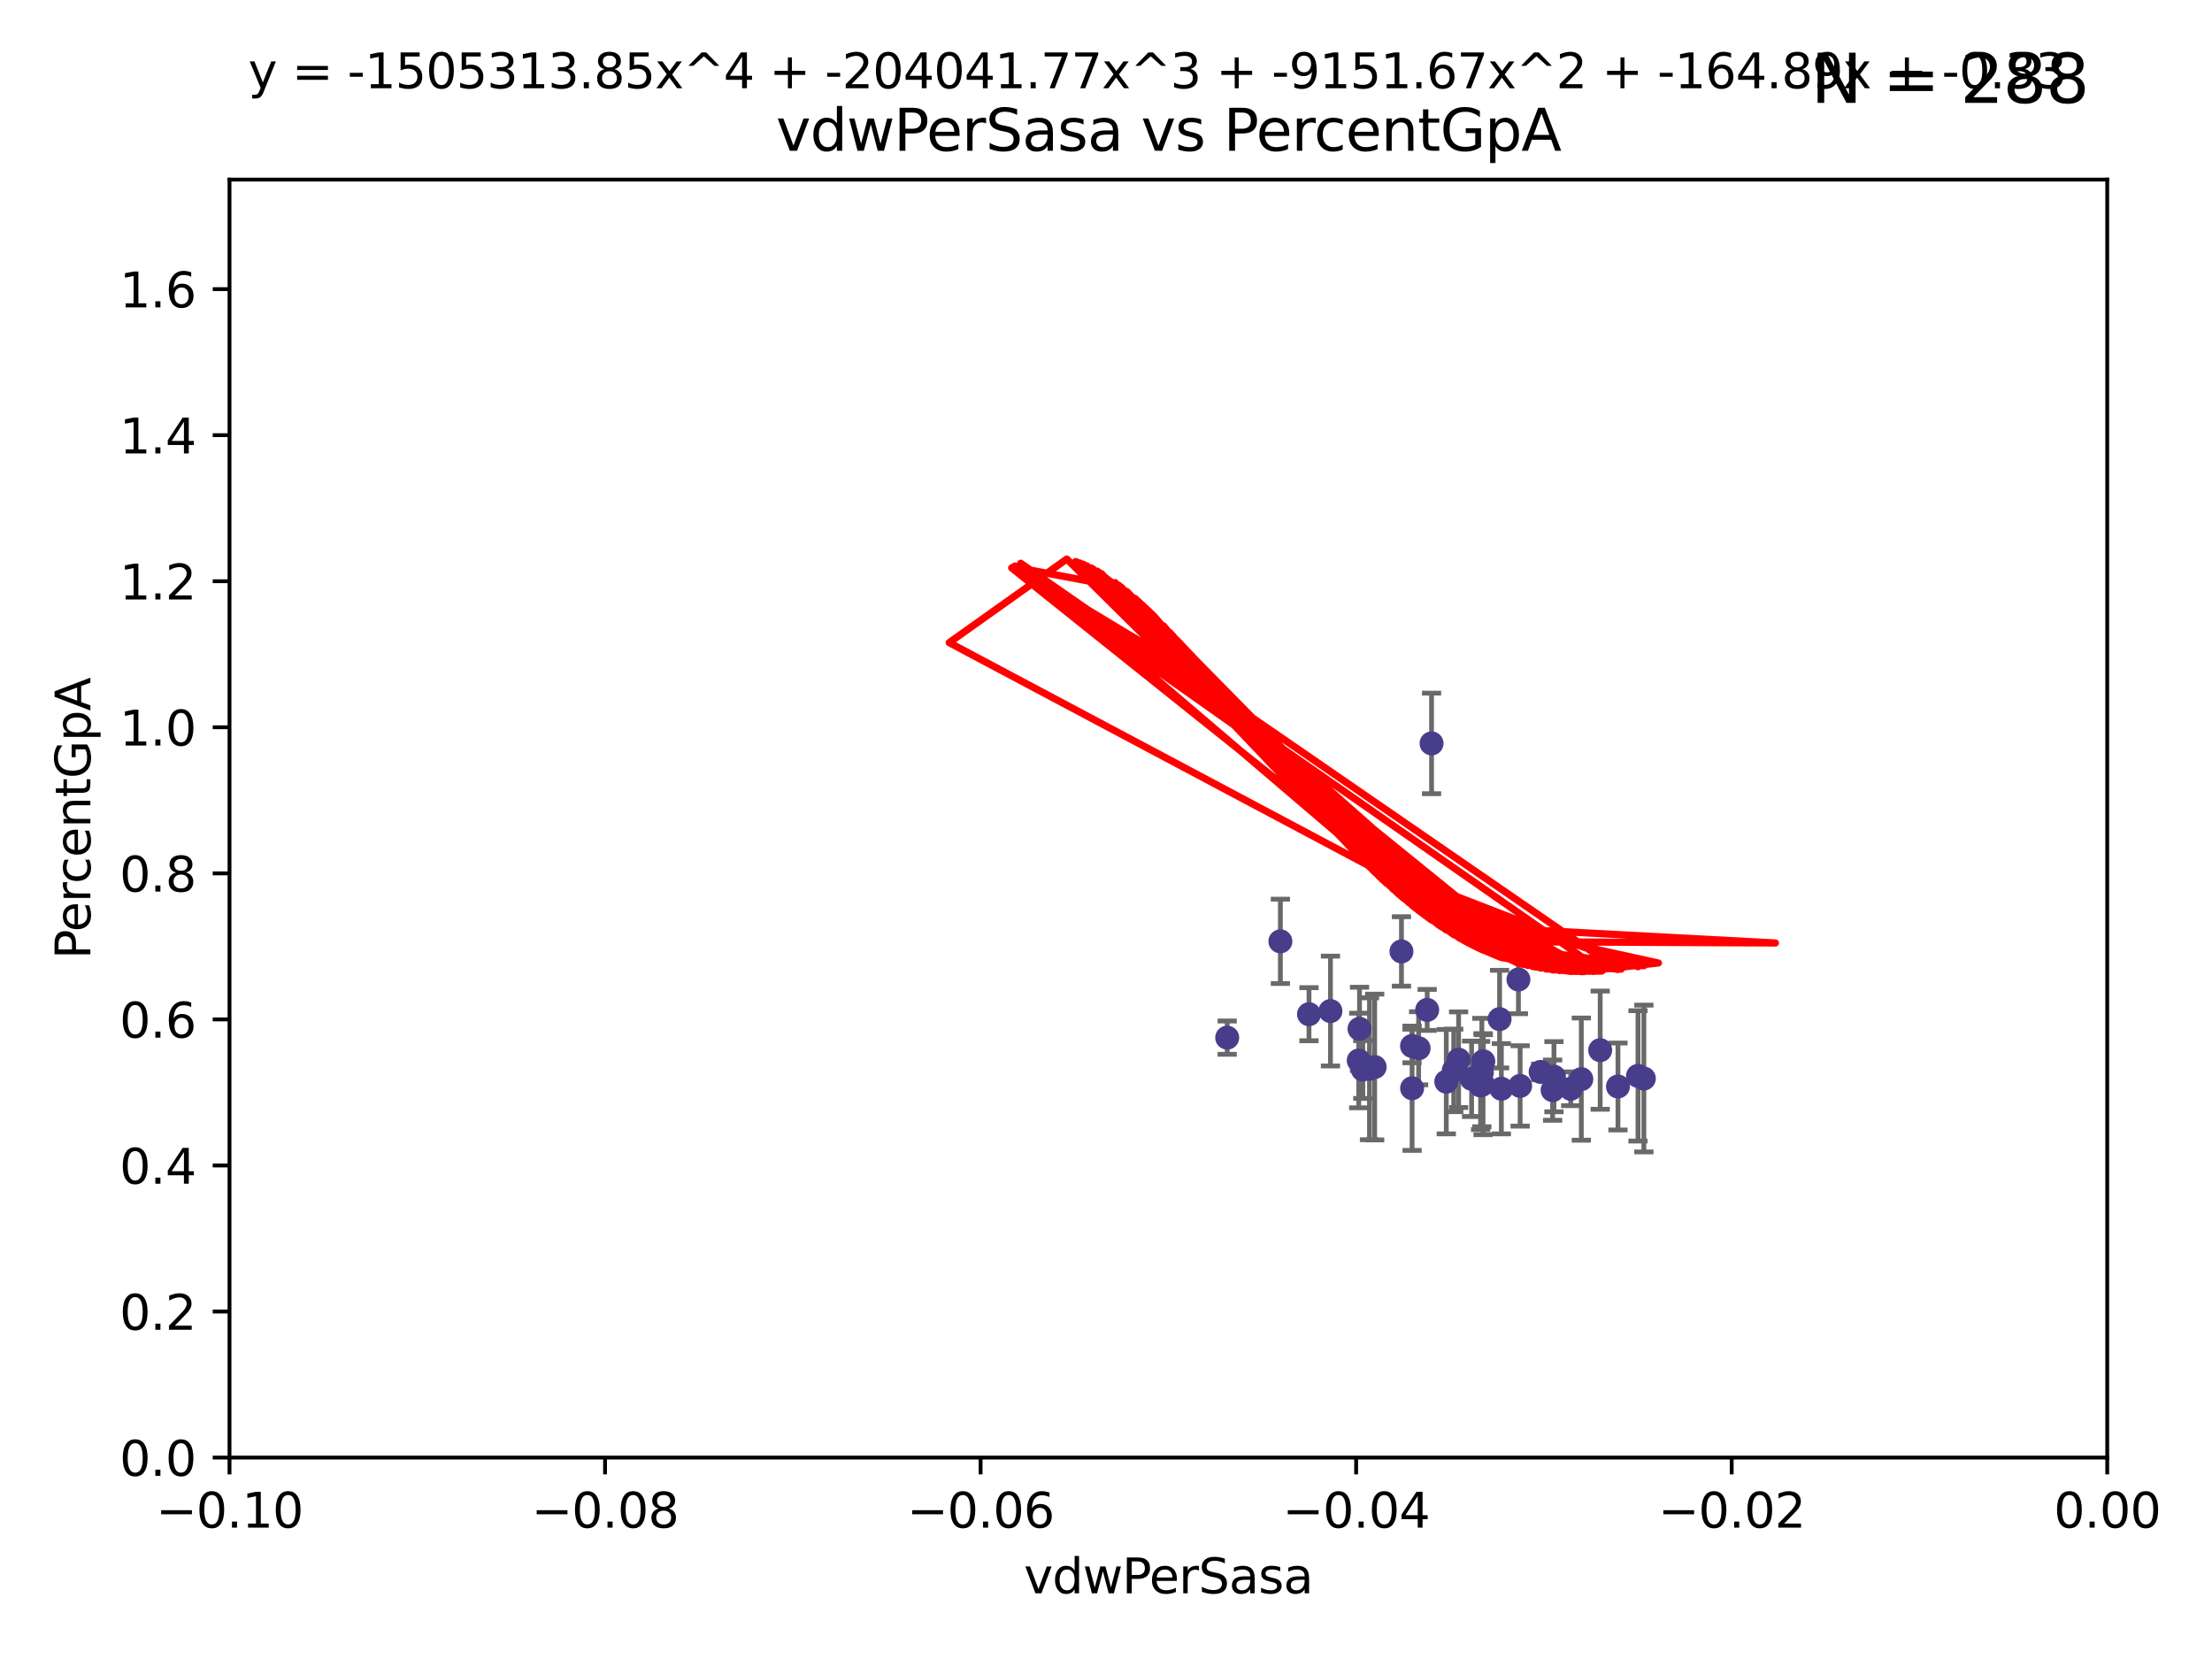 <?xml version="1.0" encoding="utf-8" standalone="no"?>
<!DOCTYPE svg PUBLIC "-//W3C//DTD SVG 1.1//EN"
  "http://www.w3.org/Graphics/SVG/1.1/DTD/svg11.dtd">
<svg xmlns:xlink="http://www.w3.org/1999/xlink" width="460.8pt" height="345.6pt" viewBox="0 0 460.8 345.6" xmlns="http://www.w3.org/2000/svg" version="1.1">
 <defs>
  <style type="text/css">*{stroke-linejoin: round; stroke-linecap: butt}</style>
 </defs>
 <g id="figure_1">
  <g id="patch_1">
   <path d="M 0 345.6 
L 460.8 345.6 
L 460.8 0 
L 0 0 
z
" style="fill: #ffffff"/>
  </g>
  <g id="axes_1">
   <g id="patch_2">
    <path d="M 47.81 303.64 
L 438.975 303.64 
L 438.975 37.411 
L 47.81 37.411 
z
" style="fill: #ffffff"/>
   </g>
   <g id="PathCollection_1">
    <defs>
     <path id="m4ca125e0fd" d="M 0 1.118 
C 0.297 1.118 0.581 1 0.791 0.791 
C 1 0.581 1.118 0.297 1.118 0 
C 1.118 -0.297 1 -0.581 0.791 -0.791 
C 0.581 -1 0.297 -1.118 0 -1.118 
C -0.297 -1.118 -0.581 -1 -0.791 -0.791 
C -1 -0.581 -1.118 -0.297 -1.118 0 
C -1.118 0.297 -1 0.581 -0.791 0.791 
C -0.581 1 -0.297 1.118 0 1.118 
z
" style="stroke: #483d8b"/>
    </defs>
    <g clip-path="url(#p2e2b4ca0af)">
     <use xlink:href="#m4ca125e0fd" x="316.672" y="226.216" style="fill: #483d8b; stroke: #483d8b"/>
     <use xlink:href="#m4ca125e0fd" x="277.159" y="210.619" style="fill: #483d8b; stroke: #483d8b"/>
     <use xlink:href="#m4ca125e0fd" x="308.438" y="226.126" style="fill: #483d8b; stroke: #483d8b"/>
     <use xlink:href="#m4ca125e0fd" x="272.686" y="211.279" style="fill: #483d8b; stroke: #483d8b"/>
     <use xlink:href="#m4ca125e0fd" x="266.727" y="196.101" style="fill: #483d8b; stroke: #483d8b"/>
     <use xlink:href="#m4ca125e0fd" x="309" y="221.086" style="fill: #483d8b; stroke: #483d8b"/>
     <use xlink:href="#m4ca125e0fd" x="255.648" y="216.161" style="fill: #483d8b; stroke: #483d8b"/>
     <use xlink:href="#m4ca125e0fd" x="323.717" y="224.301" style="fill: #483d8b; stroke: #483d8b"/>
     <use xlink:href="#m4ca125e0fd" x="303.855" y="220.755" style="fill: #483d8b; stroke: #483d8b"/>
     <use xlink:href="#m4ca125e0fd" x="337.052" y="226.336" style="fill: #483d8b; stroke: #483d8b"/>
     <use xlink:href="#m4ca125e0fd" x="316.318" y="204.051" style="fill: #483d8b; stroke: #483d8b"/>
     <use xlink:href="#m4ca125e0fd" x="308.943" y="225.853" style="fill: #483d8b; stroke: #483d8b"/>
     <use xlink:href="#m4ca125e0fd" x="283.049" y="220.923" style="fill: #483d8b; stroke: #483d8b"/>
     <use xlink:href="#m4ca125e0fd" x="312.762" y="226.806" style="fill: #483d8b; stroke: #483d8b"/>
     <use xlink:href="#m4ca125e0fd" x="294.166" y="226.698" style="fill: #483d8b; stroke: #483d8b"/>
     <use xlink:href="#m4ca125e0fd" x="286.37" y="222.28" style="fill: #483d8b; stroke: #483d8b"/>
     <use xlink:href="#m4ca125e0fd" x="341.227" y="224.124" style="fill: #483d8b; stroke: #483d8b"/>
     <use xlink:href="#m4ca125e0fd" x="283.898" y="222.805" style="fill: #483d8b; stroke: #483d8b"/>
     <use xlink:href="#m4ca125e0fd" x="312.392" y="212.298" style="fill: #483d8b; stroke: #483d8b"/>
     <use xlink:href="#m4ca125e0fd" x="285.289" y="222.642" style="fill: #483d8b; stroke: #483d8b"/>
     <use xlink:href="#m4ca125e0fd" x="306.561" y="224.731" style="fill: #483d8b; stroke: #483d8b"/>
     <use xlink:href="#m4ca125e0fd" x="294.153" y="217.896" style="fill: #483d8b; stroke: #483d8b"/>
     <use xlink:href="#m4ca125e0fd" x="320.94" y="223.301" style="fill: #483d8b; stroke: #483d8b"/>
     <use xlink:href="#m4ca125e0fd" x="308.698" y="223.431" style="fill: #483d8b; stroke: #483d8b"/>
     <use xlink:href="#m4ca125e0fd" x="323.439" y="227.097" style="fill: #483d8b; stroke: #483d8b"/>
     <use xlink:href="#m4ca125e0fd" x="291.948" y="198.199" style="fill: #483d8b; stroke: #483d8b"/>
     <use xlink:href="#m4ca125e0fd" x="302.84" y="222.99" style="fill: #483d8b; stroke: #483d8b"/>
     <use xlink:href="#m4ca125e0fd" x="298.22" y="154.865" style="fill: #483d8b; stroke: #483d8b"/>
     <use xlink:href="#m4ca125e0fd" x="329.416" y="224.801" style="fill: #483d8b; stroke: #483d8b"/>
     <use xlink:href="#m4ca125e0fd" x="295.525" y="218.37" style="fill: #483d8b; stroke: #483d8b"/>
     <use xlink:href="#m4ca125e0fd" x="283.21" y="214.328" style="fill: #483d8b; stroke: #483d8b"/>
     <use xlink:href="#m4ca125e0fd" x="301.286" y="225.332" style="fill: #483d8b; stroke: #483d8b"/>
     <use xlink:href="#m4ca125e0fd" x="327.211" y="226.813" style="fill: #483d8b; stroke: #483d8b"/>
     <use xlink:href="#m4ca125e0fd" x="333.349" y="218.768" style="fill: #483d8b; stroke: #483d8b"/>
     <use xlink:href="#m4ca125e0fd" x="297.308" y="210.38" style="fill: #483d8b; stroke: #483d8b"/>
     <use xlink:href="#m4ca125e0fd" x="342.447" y="224.678" style="fill: #483d8b; stroke: #483d8b"/>
    </g>
   </g>
   <g id="matplotlib.axis_1">
    <g id="xtick_1">
     <g id="line2d_1">
      <defs>
       <path id="m2c2b70aba4" d="M 0 0 
L 0 3.5 
" style="stroke: #000000; stroke-width: 0.8"/>
      </defs>
      <g>
       <use xlink:href="#m2c2b70aba4" x="47.81" y="303.64" style="stroke: #000000; stroke-width: 0.8"/>
      </g>
     </g>
     <g id="text_1">
      <!-- −0.10 -->
      <g transform="translate(32.487 318.238)scale(0.1 -0.1)">
       <defs>
        <path id="DejaVuSans-2212" d="M 678 2272 
L 4684 2272 
L 4684 1741 
L 678 1741 
L 678 2272 
z
" transform="scale(0.016)"/>
        <path id="DejaVuSans-30" d="M 2034 4250 
Q 1547 4250 1301 3770 
Q 1056 3291 1056 2328 
Q 1056 1369 1301 889 
Q 1547 409 2034 409 
Q 2525 409 2770 889 
Q 3016 1369 3016 2328 
Q 3016 3291 2770 3770 
Q 2525 4250 2034 4250 
z
M 2034 4750 
Q 2819 4750 3233 4129 
Q 3647 3509 3647 2328 
Q 3647 1150 3233 529 
Q 2819 -91 2034 -91 
Q 1250 -91 836 529 
Q 422 1150 422 2328 
Q 422 3509 836 4129 
Q 1250 4750 2034 4750 
z
" transform="scale(0.016)"/>
        <path id="DejaVuSans-2e" d="M 684 794 
L 1344 794 
L 1344 0 
L 684 0 
L 684 794 
z
" transform="scale(0.016)"/>
        <path id="DejaVuSans-31" d="M 794 531 
L 1825 531 
L 1825 4091 
L 703 3866 
L 703 4441 
L 1819 4666 
L 2450 4666 
L 2450 531 
L 3481 531 
L 3481 0 
L 794 0 
L 794 531 
z
" transform="scale(0.016)"/>
       </defs>
       <use xlink:href="#DejaVuSans-2212"/>
       <use xlink:href="#DejaVuSans-30" x="83.789"/>
       <use xlink:href="#DejaVuSans-2e" x="147.412"/>
       <use xlink:href="#DejaVuSans-31" x="179.199"/>
       <use xlink:href="#DejaVuSans-30" x="242.822"/>
      </g>
     </g>
    </g>
    <g id="xtick_2">
     <g id="line2d_2">
      <g>
       <use xlink:href="#m2c2b70aba4" x="126.043" y="303.64" style="stroke: #000000; stroke-width: 0.8"/>
      </g>
     </g>
     <g id="text_2">
      <!-- −0.08 -->
      <g transform="translate(110.72 318.238)scale(0.1 -0.1)">
       <defs>
        <path id="DejaVuSans-38" d="M 2034 2216 
Q 1584 2216 1326 1975 
Q 1069 1734 1069 1313 
Q 1069 891 1326 650 
Q 1584 409 2034 409 
Q 2484 409 2743 651 
Q 3003 894 3003 1313 
Q 3003 1734 2745 1975 
Q 2488 2216 2034 2216 
z
M 1403 2484 
Q 997 2584 770 2862 
Q 544 3141 544 3541 
Q 544 4100 942 4425 
Q 1341 4750 2034 4750 
Q 2731 4750 3128 4425 
Q 3525 4100 3525 3541 
Q 3525 3141 3298 2862 
Q 3072 2584 2669 2484 
Q 3125 2378 3379 2068 
Q 3634 1759 3634 1313 
Q 3634 634 3220 271 
Q 2806 -91 2034 -91 
Q 1263 -91 848 271 
Q 434 634 434 1313 
Q 434 1759 690 2068 
Q 947 2378 1403 2484 
z
M 1172 3481 
Q 1172 3119 1398 2916 
Q 1625 2713 2034 2713 
Q 2441 2713 2670 2916 
Q 2900 3119 2900 3481 
Q 2900 3844 2670 4047 
Q 2441 4250 2034 4250 
Q 1625 4250 1398 4047 
Q 1172 3844 1172 3481 
z
" transform="scale(0.016)"/>
       </defs>
       <use xlink:href="#DejaVuSans-2212"/>
       <use xlink:href="#DejaVuSans-30" x="83.789"/>
       <use xlink:href="#DejaVuSans-2e" x="147.412"/>
       <use xlink:href="#DejaVuSans-30" x="179.199"/>
       <use xlink:href="#DejaVuSans-38" x="242.822"/>
      </g>
     </g>
    </g>
    <g id="xtick_3">
     <g id="line2d_3">
      <g>
       <use xlink:href="#m2c2b70aba4" x="204.276" y="303.64" style="stroke: #000000; stroke-width: 0.8"/>
      </g>
     </g>
     <g id="text_3">
      <!-- −0.06 -->
      <g transform="translate(188.953 318.238)scale(0.1 -0.1)">
       <defs>
        <path id="DejaVuSans-36" d="M 2113 2584 
Q 1688 2584 1439 2293 
Q 1191 2003 1191 1497 
Q 1191 994 1439 701 
Q 1688 409 2113 409 
Q 2538 409 2786 701 
Q 3034 994 3034 1497 
Q 3034 2003 2786 2293 
Q 2538 2584 2113 2584 
z
M 3366 4563 
L 3366 3988 
Q 3128 4100 2886 4159 
Q 2644 4219 2406 4219 
Q 1781 4219 1451 3797 
Q 1122 3375 1075 2522 
Q 1259 2794 1537 2939 
Q 1816 3084 2150 3084 
Q 2853 3084 3261 2657 
Q 3669 2231 3669 1497 
Q 3669 778 3244 343 
Q 2819 -91 2113 -91 
Q 1303 -91 875 529 
Q 447 1150 447 2328 
Q 447 3434 972 4092 
Q 1497 4750 2381 4750 
Q 2619 4750 2861 4703 
Q 3103 4656 3366 4563 
z
" transform="scale(0.016)"/>
       </defs>
       <use xlink:href="#DejaVuSans-2212"/>
       <use xlink:href="#DejaVuSans-30" x="83.789"/>
       <use xlink:href="#DejaVuSans-2e" x="147.412"/>
       <use xlink:href="#DejaVuSans-30" x="179.199"/>
       <use xlink:href="#DejaVuSans-36" x="242.822"/>
      </g>
     </g>
    </g>
    <g id="xtick_4">
     <g id="line2d_4">
      <g>
       <use xlink:href="#m2c2b70aba4" x="282.509" y="303.64" style="stroke: #000000; stroke-width: 0.8"/>
      </g>
     </g>
     <g id="text_4">
      <!-- −0.04 -->
      <g transform="translate(267.186 318.238)scale(0.1 -0.1)">
       <defs>
        <path id="DejaVuSans-34" d="M 2419 4116 
L 825 1625 
L 2419 1625 
L 2419 4116 
z
M 2253 4666 
L 3047 4666 
L 3047 1625 
L 3713 1625 
L 3713 1100 
L 3047 1100 
L 3047 0 
L 2419 0 
L 2419 1100 
L 313 1100 
L 313 1709 
L 2253 4666 
z
" transform="scale(0.016)"/>
       </defs>
       <use xlink:href="#DejaVuSans-2212"/>
       <use xlink:href="#DejaVuSans-30" x="83.789"/>
       <use xlink:href="#DejaVuSans-2e" x="147.412"/>
       <use xlink:href="#DejaVuSans-30" x="179.199"/>
       <use xlink:href="#DejaVuSans-34" x="242.822"/>
      </g>
     </g>
    </g>
    <g id="xtick_5">
     <g id="line2d_5">
      <g>
       <use xlink:href="#m2c2b70aba4" x="360.742" y="303.64" style="stroke: #000000; stroke-width: 0.8"/>
      </g>
     </g>
     <g id="text_5">
      <!-- −0.02 -->
      <g transform="translate(345.419 318.238)scale(0.1 -0.1)">
       <defs>
        <path id="DejaVuSans-32" d="M 1228 531 
L 3431 531 
L 3431 0 
L 469 0 
L 469 531 
Q 828 903 1448 1529 
Q 2069 2156 2228 2338 
Q 2531 2678 2651 2914 
Q 2772 3150 2772 3378 
Q 2772 3750 2511 3984 
Q 2250 4219 1831 4219 
Q 1534 4219 1204 4116 
Q 875 4013 500 3803 
L 500 4441 
Q 881 4594 1212 4672 
Q 1544 4750 1819 4750 
Q 2544 4750 2975 4387 
Q 3406 4025 3406 3419 
Q 3406 3131 3298 2873 
Q 3191 2616 2906 2266 
Q 2828 2175 2409 1742 
Q 1991 1309 1228 531 
z
" transform="scale(0.016)"/>
       </defs>
       <use xlink:href="#DejaVuSans-2212"/>
       <use xlink:href="#DejaVuSans-30" x="83.789"/>
       <use xlink:href="#DejaVuSans-2e" x="147.412"/>
       <use xlink:href="#DejaVuSans-30" x="179.199"/>
       <use xlink:href="#DejaVuSans-32" x="242.822"/>
      </g>
     </g>
    </g>
    <g id="xtick_6">
     <g id="line2d_6">
      <g>
       <use xlink:href="#m2c2b70aba4" x="438.975" y="303.64" style="stroke: #000000; stroke-width: 0.8"/>
      </g>
     </g>
     <g id="text_6">
      <!-- 0.00 -->
      <g transform="translate(427.842 318.238)scale(0.1 -0.1)">
       <use xlink:href="#DejaVuSans-30"/>
       <use xlink:href="#DejaVuSans-2e" x="63.623"/>
       <use xlink:href="#DejaVuSans-30" x="95.41"/>
       <use xlink:href="#DejaVuSans-30" x="159.033"/>
      </g>
     </g>
    </g>
    <g id="text_7">
     <!-- vdwPerSasa -->
     <g transform="translate(213.297 331.917)scale(0.1 -0.1)">
      <defs>
       <path id="DejaVuSans-76" d="M 191 3500 
L 800 3500 
L 1894 563 
L 2988 3500 
L 3597 3500 
L 2284 0 
L 1503 0 
L 191 3500 
z
" transform="scale(0.016)"/>
       <path id="DejaVuSans-64" d="M 2906 2969 
L 2906 4863 
L 3481 4863 
L 3481 0 
L 2906 0 
L 2906 525 
Q 2725 213 2448 61 
Q 2172 -91 1784 -91 
Q 1150 -91 751 415 
Q 353 922 353 1747 
Q 353 2572 751 3078 
Q 1150 3584 1784 3584 
Q 2172 3584 2448 3432 
Q 2725 3281 2906 2969 
z
M 947 1747 
Q 947 1113 1208 752 
Q 1469 391 1925 391 
Q 2381 391 2643 752 
Q 2906 1113 2906 1747 
Q 2906 2381 2643 2742 
Q 2381 3103 1925 3103 
Q 1469 3103 1208 2742 
Q 947 2381 947 1747 
z
" transform="scale(0.016)"/>
       <path id="DejaVuSans-77" d="M 269 3500 
L 844 3500 
L 1563 769 
L 2278 3500 
L 2956 3500 
L 3675 769 
L 4391 3500 
L 4966 3500 
L 4050 0 
L 3372 0 
L 2619 2869 
L 1863 0 
L 1184 0 
L 269 3500 
z
" transform="scale(0.016)"/>
       <path id="DejaVuSans-50" d="M 1259 4147 
L 1259 2394 
L 2053 2394 
Q 2494 2394 2734 2622 
Q 2975 2850 2975 3272 
Q 2975 3691 2734 3919 
Q 2494 4147 2053 4147 
L 1259 4147 
z
M 628 4666 
L 2053 4666 
Q 2838 4666 3239 4311 
Q 3641 3956 3641 3272 
Q 3641 2581 3239 2228 
Q 2838 1875 2053 1875 
L 1259 1875 
L 1259 0 
L 628 0 
L 628 4666 
z
" transform="scale(0.016)"/>
       <path id="DejaVuSans-65" d="M 3597 1894 
L 3597 1613 
L 953 1613 
Q 991 1019 1311 708 
Q 1631 397 2203 397 
Q 2534 397 2845 478 
Q 3156 559 3463 722 
L 3463 178 
Q 3153 47 2828 -22 
Q 2503 -91 2169 -91 
Q 1331 -91 842 396 
Q 353 884 353 1716 
Q 353 2575 817 3079 
Q 1281 3584 2069 3584 
Q 2775 3584 3186 3129 
Q 3597 2675 3597 1894 
z
M 3022 2063 
Q 3016 2534 2758 2815 
Q 2500 3097 2075 3097 
Q 1594 3097 1305 2825 
Q 1016 2553 972 2059 
L 3022 2063 
z
" transform="scale(0.016)"/>
       <path id="DejaVuSans-72" d="M 2631 2963 
Q 2534 3019 2420 3045 
Q 2306 3072 2169 3072 
Q 1681 3072 1420 2755 
Q 1159 2438 1159 1844 
L 1159 0 
L 581 0 
L 581 3500 
L 1159 3500 
L 1159 2956 
Q 1341 3275 1631 3429 
Q 1922 3584 2338 3584 
Q 2397 3584 2469 3576 
Q 2541 3569 2628 3553 
L 2631 2963 
z
" transform="scale(0.016)"/>
       <path id="DejaVuSans-53" d="M 3425 4513 
L 3425 3897 
Q 3066 4069 2747 4153 
Q 2428 4238 2131 4238 
Q 1616 4238 1336 4038 
Q 1056 3838 1056 3469 
Q 1056 3159 1242 3001 
Q 1428 2844 1947 2747 
L 2328 2669 
Q 3034 2534 3370 2195 
Q 3706 1856 3706 1288 
Q 3706 609 3251 259 
Q 2797 -91 1919 -91 
Q 1588 -91 1214 -16 
Q 841 59 441 206 
L 441 856 
Q 825 641 1194 531 
Q 1563 422 1919 422 
Q 2459 422 2753 634 
Q 3047 847 3047 1241 
Q 3047 1584 2836 1778 
Q 2625 1972 2144 2069 
L 1759 2144 
Q 1053 2284 737 2584 
Q 422 2884 422 3419 
Q 422 4038 858 4394 
Q 1294 4750 2059 4750 
Q 2388 4750 2728 4690 
Q 3069 4631 3425 4513 
z
" transform="scale(0.016)"/>
       <path id="DejaVuSans-61" d="M 2194 1759 
Q 1497 1759 1228 1600 
Q 959 1441 959 1056 
Q 959 750 1161 570 
Q 1363 391 1709 391 
Q 2188 391 2477 730 
Q 2766 1069 2766 1631 
L 2766 1759 
L 2194 1759 
z
M 3341 1997 
L 3341 0 
L 2766 0 
L 2766 531 
Q 2569 213 2275 61 
Q 1981 -91 1556 -91 
Q 1019 -91 701 211 
Q 384 513 384 1019 
Q 384 1609 779 1909 
Q 1175 2209 1959 2209 
L 2766 2209 
L 2766 2266 
Q 2766 2663 2505 2880 
Q 2244 3097 1772 3097 
Q 1472 3097 1187 3025 
Q 903 2953 641 2809 
L 641 3341 
Q 956 3463 1253 3523 
Q 1550 3584 1831 3584 
Q 2591 3584 2966 3190 
Q 3341 2797 3341 1997 
z
" transform="scale(0.016)"/>
       <path id="DejaVuSans-73" d="M 2834 3397 
L 2834 2853 
Q 2591 2978 2328 3040 
Q 2066 3103 1784 3103 
Q 1356 3103 1142 2972 
Q 928 2841 928 2578 
Q 928 2378 1081 2264 
Q 1234 2150 1697 2047 
L 1894 2003 
Q 2506 1872 2764 1633 
Q 3022 1394 3022 966 
Q 3022 478 2636 193 
Q 2250 -91 1575 -91 
Q 1294 -91 989 -36 
Q 684 19 347 128 
L 347 722 
Q 666 556 975 473 
Q 1284 391 1588 391 
Q 1994 391 2212 530 
Q 2431 669 2431 922 
Q 2431 1156 2273 1281 
Q 2116 1406 1581 1522 
L 1381 1569 
Q 847 1681 609 1914 
Q 372 2147 372 2553 
Q 372 3047 722 3315 
Q 1072 3584 1716 3584 
Q 2034 3584 2315 3537 
Q 2597 3491 2834 3397 
z
" transform="scale(0.016)"/>
      </defs>
      <use xlink:href="#DejaVuSans-76"/>
      <use xlink:href="#DejaVuSans-64" x="59.18"/>
      <use xlink:href="#DejaVuSans-77" x="122.656"/>
      <use xlink:href="#DejaVuSans-50" x="204.443"/>
      <use xlink:href="#DejaVuSans-65" x="261.121"/>
      <use xlink:href="#DejaVuSans-72" x="322.645"/>
      <use xlink:href="#DejaVuSans-53" x="363.758"/>
      <use xlink:href="#DejaVuSans-61" x="427.234"/>
      <use xlink:href="#DejaVuSans-73" x="488.514"/>
      <use xlink:href="#DejaVuSans-61" x="540.613"/>
     </g>
    </g>
   </g>
   <g id="matplotlib.axis_2">
    <g id="ytick_1">
     <g id="line2d_7">
      <defs>
       <path id="mb894826148" d="M 0 0 
L -3.5 0 
" style="stroke: #000000; stroke-width: 0.8"/>
      </defs>
      <g>
       <use xlink:href="#mb894826148" x="47.81" y="303.64" style="stroke: #000000; stroke-width: 0.8"/>
      </g>
     </g>
     <g id="text_8">
      <!-- 0.0 -->
      <g transform="translate(24.907 307.439)scale(0.1 -0.1)">
       <use xlink:href="#DejaVuSans-30"/>
       <use xlink:href="#DejaVuSans-2e" x="63.623"/>
       <use xlink:href="#DejaVuSans-30" x="95.41"/>
      </g>
     </g>
    </g>
    <g id="ytick_2">
     <g id="line2d_8">
      <g>
       <use xlink:href="#mb894826148" x="47.81" y="273.214" style="stroke: #000000; stroke-width: 0.8"/>
      </g>
     </g>
     <g id="text_9">
      <!-- 0.2 -->
      <g transform="translate(24.907 277.013)scale(0.1 -0.1)">
       <use xlink:href="#DejaVuSans-30"/>
       <use xlink:href="#DejaVuSans-2e" x="63.623"/>
       <use xlink:href="#DejaVuSans-32" x="95.41"/>
      </g>
     </g>
    </g>
    <g id="ytick_3">
     <g id="line2d_9">
      <g>
       <use xlink:href="#mb894826148" x="47.81" y="242.788" style="stroke: #000000; stroke-width: 0.8"/>
      </g>
     </g>
     <g id="text_10">
      <!-- 0.4 -->
      <g transform="translate(24.907 246.587)scale(0.1 -0.1)">
       <use xlink:href="#DejaVuSans-30"/>
       <use xlink:href="#DejaVuSans-2e" x="63.623"/>
       <use xlink:href="#DejaVuSans-34" x="95.41"/>
      </g>
     </g>
    </g>
    <g id="ytick_4">
     <g id="line2d_10">
      <g>
       <use xlink:href="#mb894826148" x="47.81" y="212.362" style="stroke: #000000; stroke-width: 0.8"/>
      </g>
     </g>
     <g id="text_11">
      <!-- 0.6 -->
      <g transform="translate(24.907 216.161)scale(0.1 -0.1)">
       <use xlink:href="#DejaVuSans-30"/>
       <use xlink:href="#DejaVuSans-2e" x="63.623"/>
       <use xlink:href="#DejaVuSans-36" x="95.41"/>
      </g>
     </g>
    </g>
    <g id="ytick_5">
     <g id="line2d_11">
      <g>
       <use xlink:href="#mb894826148" x="47.81" y="181.935" style="stroke: #000000; stroke-width: 0.8"/>
      </g>
     </g>
     <g id="text_12">
      <!-- 0.8 -->
      <g transform="translate(24.907 185.735)scale(0.1 -0.1)">
       <use xlink:href="#DejaVuSans-30"/>
       <use xlink:href="#DejaVuSans-2e" x="63.623"/>
       <use xlink:href="#DejaVuSans-38" x="95.41"/>
      </g>
     </g>
    </g>
    <g id="ytick_6">
     <g id="line2d_12">
      <g>
       <use xlink:href="#mb894826148" x="47.81" y="151.509" style="stroke: #000000; stroke-width: 0.8"/>
      </g>
     </g>
     <g id="text_13">
      <!-- 1.0 -->
      <g transform="translate(24.907 155.308)scale(0.1 -0.1)">
       <use xlink:href="#DejaVuSans-31"/>
       <use xlink:href="#DejaVuSans-2e" x="63.623"/>
       <use xlink:href="#DejaVuSans-30" x="95.41"/>
      </g>
     </g>
    </g>
    <g id="ytick_7">
     <g id="line2d_13">
      <g>
       <use xlink:href="#mb894826148" x="47.81" y="121.083" style="stroke: #000000; stroke-width: 0.8"/>
      </g>
     </g>
     <g id="text_14">
      <!-- 1.2 -->
      <g transform="translate(24.907 124.882)scale(0.1 -0.1)">
       <use xlink:href="#DejaVuSans-31"/>
       <use xlink:href="#DejaVuSans-2e" x="63.623"/>
       <use xlink:href="#DejaVuSans-32" x="95.41"/>
      </g>
     </g>
    </g>
    <g id="ytick_8">
     <g id="line2d_14">
      <g>
       <use xlink:href="#mb894826148" x="47.81" y="90.657" style="stroke: #000000; stroke-width: 0.8"/>
      </g>
     </g>
     <g id="text_15">
      <!-- 1.4 -->
      <g transform="translate(24.907 94.456)scale(0.1 -0.1)">
       <use xlink:href="#DejaVuSans-31"/>
       <use xlink:href="#DejaVuSans-2e" x="63.623"/>
       <use xlink:href="#DejaVuSans-34" x="95.41"/>
      </g>
     </g>
    </g>
    <g id="ytick_9">
     <g id="line2d_15">
      <g>
       <use xlink:href="#mb894826148" x="47.81" y="60.231" style="stroke: #000000; stroke-width: 0.8"/>
      </g>
     </g>
     <g id="text_16">
      <!-- 1.6 -->
      <g transform="translate(24.907 64.03)scale(0.1 -0.1)">
       <use xlink:href="#DejaVuSans-31"/>
       <use xlink:href="#DejaVuSans-2e" x="63.623"/>
       <use xlink:href="#DejaVuSans-36" x="95.41"/>
      </g>
     </g>
    </g>
    <g id="text_17">
     <!-- PercentGpA -->
     <g transform="translate(18.827 199.802)rotate(-90)scale(0.1 -0.1)">
      <defs>
       <path id="DejaVuSans-63" d="M 3122 3366 
L 3122 2828 
Q 2878 2963 2633 3030 
Q 2388 3097 2138 3097 
Q 1578 3097 1268 2742 
Q 959 2388 959 1747 
Q 959 1106 1268 751 
Q 1578 397 2138 397 
Q 2388 397 2633 464 
Q 2878 531 3122 666 
L 3122 134 
Q 2881 22 2623 -34 
Q 2366 -91 2075 -91 
Q 1284 -91 818 406 
Q 353 903 353 1747 
Q 353 2603 823 3093 
Q 1294 3584 2113 3584 
Q 2378 3584 2631 3529 
Q 2884 3475 3122 3366 
z
" transform="scale(0.016)"/>
       <path id="DejaVuSans-6e" d="M 3513 2113 
L 3513 0 
L 2938 0 
L 2938 2094 
Q 2938 2591 2744 2837 
Q 2550 3084 2163 3084 
Q 1697 3084 1428 2787 
Q 1159 2491 1159 1978 
L 1159 0 
L 581 0 
L 581 3500 
L 1159 3500 
L 1159 2956 
Q 1366 3272 1645 3428 
Q 1925 3584 2291 3584 
Q 2894 3584 3203 3211 
Q 3513 2838 3513 2113 
z
" transform="scale(0.016)"/>
       <path id="DejaVuSans-74" d="M 1172 4494 
L 1172 3500 
L 2356 3500 
L 2356 3053 
L 1172 3053 
L 1172 1153 
Q 1172 725 1289 603 
Q 1406 481 1766 481 
L 2356 481 
L 2356 0 
L 1766 0 
Q 1100 0 847 248 
Q 594 497 594 1153 
L 594 3053 
L 172 3053 
L 172 3500 
L 594 3500 
L 594 4494 
L 1172 4494 
z
" transform="scale(0.016)"/>
       <path id="DejaVuSans-47" d="M 3809 666 
L 3809 1919 
L 2778 1919 
L 2778 2438 
L 4434 2438 
L 4434 434 
Q 4069 175 3628 42 
Q 3188 -91 2688 -91 
Q 1594 -91 976 548 
Q 359 1188 359 2328 
Q 359 3472 976 4111 
Q 1594 4750 2688 4750 
Q 3144 4750 3555 4637 
Q 3966 4525 4313 4306 
L 4313 3634 
Q 3963 3931 3569 4081 
Q 3175 4231 2741 4231 
Q 1884 4231 1454 3753 
Q 1025 3275 1025 2328 
Q 1025 1384 1454 906 
Q 1884 428 2741 428 
Q 3075 428 3337 486 
Q 3600 544 3809 666 
z
" transform="scale(0.016)"/>
       <path id="DejaVuSans-70" d="M 1159 525 
L 1159 -1331 
L 581 -1331 
L 581 3500 
L 1159 3500 
L 1159 2969 
Q 1341 3281 1617 3432 
Q 1894 3584 2278 3584 
Q 2916 3584 3314 3078 
Q 3713 2572 3713 1747 
Q 3713 922 3314 415 
Q 2916 -91 2278 -91 
Q 1894 -91 1617 61 
Q 1341 213 1159 525 
z
M 3116 1747 
Q 3116 2381 2855 2742 
Q 2594 3103 2138 3103 
Q 1681 3103 1420 2742 
Q 1159 2381 1159 1747 
Q 1159 1113 1420 752 
Q 1681 391 2138 391 
Q 2594 391 2855 752 
Q 3116 1113 3116 1747 
z
" transform="scale(0.016)"/>
       <path id="DejaVuSans-41" d="M 2188 4044 
L 1331 1722 
L 3047 1722 
L 2188 4044 
z
M 1831 4666 
L 2547 4666 
L 4325 0 
L 3669 0 
L 3244 1197 
L 1141 1197 
L 716 0 
L 50 0 
L 1831 4666 
z
" transform="scale(0.016)"/>
      </defs>
      <use xlink:href="#DejaVuSans-50"/>
      <use xlink:href="#DejaVuSans-65" x="56.678"/>
      <use xlink:href="#DejaVuSans-72" x="118.201"/>
      <use xlink:href="#DejaVuSans-63" x="157.064"/>
      <use xlink:href="#DejaVuSans-65" x="212.045"/>
      <use xlink:href="#DejaVuSans-6e" x="273.568"/>
      <use xlink:href="#DejaVuSans-74" x="336.947"/>
      <use xlink:href="#DejaVuSans-47" x="376.156"/>
      <use xlink:href="#DejaVuSans-70" x="453.646"/>
      <use xlink:href="#DejaVuSans-41" x="517.123"/>
     </g>
    </g>
   </g>
   <g id="LineCollection_1">
    <path d="M 316.672 234.588 
L 316.672 217.844 
" clip-path="url(#p2e2b4ca0af)" style="fill: none; stroke: #696969"/>
    <path d="M 277.159 222.059 
L 277.159 199.179 
" clip-path="url(#p2e2b4ca0af)" style="fill: none; stroke: #696969"/>
    <path d="M 308.438 235.305 
L 308.438 216.947 
" clip-path="url(#p2e2b4ca0af)" style="fill: none; stroke: #696969"/>
    <path d="M 272.686 216.808 
L 272.686 205.749 
" clip-path="url(#p2e2b4ca0af)" style="fill: none; stroke: #696969"/>
    <path d="M 266.727 204.885 
L 266.727 187.316 
" clip-path="url(#p2e2b4ca0af)" style="fill: none; stroke: #696969"/>
    <path d="M 309 226.628 
L 309 215.545 
" clip-path="url(#p2e2b4ca0af)" style="fill: none; stroke: #696969"/>
    <path d="M 255.648 219.627 
L 255.648 212.694 
" clip-path="url(#p2e2b4ca0af)" style="fill: none; stroke: #696969"/>
    <path d="M 323.717 231.614 
L 323.717 216.989 
" clip-path="url(#p2e2b4ca0af)" style="fill: none; stroke: #696969"/>
    <path d="M 303.855 230.715 
L 303.855 210.794 
" clip-path="url(#p2e2b4ca0af)" style="fill: none; stroke: #696969"/>
    <path d="M 337.052 235.391 
L 337.052 217.281 
" clip-path="url(#p2e2b4ca0af)" style="fill: none; stroke: #696969"/>
    <path d="M 316.318 211.173 
L 316.318 196.929 
" clip-path="url(#p2e2b4ca0af)" style="fill: none; stroke: #696969"/>
    <path d="M 308.943 236.376 
L 308.943 215.33 
" clip-path="url(#p2e2b4ca0af)" style="fill: none; stroke: #696969"/>
    <path d="M 283.049 230.778 
L 283.049 211.067 
" clip-path="url(#p2e2b4ca0af)" style="fill: none; stroke: #696969"/>
    <path d="M 312.762 236.204 
L 312.762 217.409 
" clip-path="url(#p2e2b4ca0af)" style="fill: none; stroke: #696969"/>
    <path d="M 294.166 239.644 
L 294.166 213.753 
" clip-path="url(#p2e2b4ca0af)" style="fill: none; stroke: #696969"/>
    <path d="M 286.37 237.466 
L 286.37 207.095 
" clip-path="url(#p2e2b4ca0af)" style="fill: none; stroke: #696969"/>
    <path d="M 341.227 237.697 
L 341.227 210.551 
" clip-path="url(#p2e2b4ca0af)" style="fill: none; stroke: #696969"/>
    <path d="M 283.898 228.819 
L 283.898 216.791 
" clip-path="url(#p2e2b4ca0af)" style="fill: none; stroke: #696969"/>
    <path d="M 312.392 222.467 
L 312.392 202.129 
" clip-path="url(#p2e2b4ca0af)" style="fill: none; stroke: #696969"/>
    <path d="M 285.289 237.422 
L 285.289 207.863 
" clip-path="url(#p2e2b4ca0af)" style="fill: none; stroke: #696969"/>
    <path d="M 306.561 232.586 
L 306.561 216.875 
" clip-path="url(#p2e2b4ca0af)" style="fill: none; stroke: #696969"/>
    <path d="M 294.153 221.394 
L 294.153 214.398 
" clip-path="url(#p2e2b4ca0af)" style="fill: none; stroke: #696969"/>
    <path d="M 320.94 224.93 
L 320.94 221.672 
" clip-path="url(#p2e2b4ca0af)" style="fill: none; stroke: #696969"/>
    <path d="M 308.698 234.724 
L 308.698 212.139 
" clip-path="url(#p2e2b4ca0af)" style="fill: none; stroke: #696969"/>
    <path d="M 323.439 233.374 
L 323.439 220.82 
" clip-path="url(#p2e2b4ca0af)" style="fill: none; stroke: #696969"/>
    <path d="M 291.948 205.432 
L 291.948 190.966 
" clip-path="url(#p2e2b4ca0af)" style="fill: none; stroke: #696969"/>
    <path d="M 302.84 231.589 
L 302.84 214.391 
" clip-path="url(#p2e2b4ca0af)" style="fill: none; stroke: #696969"/>
    <path d="M 298.22 165.342 
L 298.22 144.389 
" clip-path="url(#p2e2b4ca0af)" style="fill: none; stroke: #696969"/>
    <path d="M 329.416 237.526 
L 329.416 212.075 
" clip-path="url(#p2e2b4ca0af)" style="fill: none; stroke: #696969"/>
    <path d="M 295.525 225.983 
L 295.525 210.757 
" clip-path="url(#p2e2b4ca0af)" style="fill: none; stroke: #696969"/>
    <path d="M 283.21 223.002 
L 283.21 205.655 
" clip-path="url(#p2e2b4ca0af)" style="fill: none; stroke: #696969"/>
    <path d="M 301.286 236.207 
L 301.286 214.457 
" clip-path="url(#p2e2b4ca0af)" style="fill: none; stroke: #696969"/>
    <path d="M 327.211 230.33 
L 327.211 223.295 
" clip-path="url(#p2e2b4ca0af)" style="fill: none; stroke: #696969"/>
    <path d="M 333.349 231.079 
L 333.349 206.457 
" clip-path="url(#p2e2b4ca0af)" style="fill: none; stroke: #696969"/>
    <path d="M 297.308 214.649 
L 297.308 206.111 
" clip-path="url(#p2e2b4ca0af)" style="fill: none; stroke: #696969"/>
    <path d="M 342.447 239.967 
L 342.447 209.389 
" clip-path="url(#p2e2b4ca0af)" style="fill: none; stroke: #696969"/>
   </g>
   <g id="line2d_16">
    <defs>
     <path id="m557c65f44b" d="M 2 0 
L -2 -0 
" style="stroke: #696969"/>
    </defs>
    <g clip-path="url(#p2e2b4ca0af)">
     <use xlink:href="#m557c65f44b" x="316.672" y="234.588" style="fill: #696969; stroke: #696969"/>
     <use xlink:href="#m557c65f44b" x="277.159" y="222.059" style="fill: #696969; stroke: #696969"/>
     <use xlink:href="#m557c65f44b" x="308.438" y="235.305" style="fill: #696969; stroke: #696969"/>
     <use xlink:href="#m557c65f44b" x="272.686" y="216.808" style="fill: #696969; stroke: #696969"/>
     <use xlink:href="#m557c65f44b" x="266.727" y="204.885" style="fill: #696969; stroke: #696969"/>
     <use xlink:href="#m557c65f44b" x="309" y="226.628" style="fill: #696969; stroke: #696969"/>
     <use xlink:href="#m557c65f44b" x="255.648" y="219.627" style="fill: #696969; stroke: #696969"/>
     <use xlink:href="#m557c65f44b" x="323.717" y="231.614" style="fill: #696969; stroke: #696969"/>
     <use xlink:href="#m557c65f44b" x="303.855" y="230.715" style="fill: #696969; stroke: #696969"/>
     <use xlink:href="#m557c65f44b" x="337.052" y="235.391" style="fill: #696969; stroke: #696969"/>
     <use xlink:href="#m557c65f44b" x="316.318" y="211.173" style="fill: #696969; stroke: #696969"/>
     <use xlink:href="#m557c65f44b" x="308.943" y="236.376" style="fill: #696969; stroke: #696969"/>
     <use xlink:href="#m557c65f44b" x="283.049" y="230.778" style="fill: #696969; stroke: #696969"/>
     <use xlink:href="#m557c65f44b" x="312.762" y="236.204" style="fill: #696969; stroke: #696969"/>
     <use xlink:href="#m557c65f44b" x="294.166" y="239.644" style="fill: #696969; stroke: #696969"/>
     <use xlink:href="#m557c65f44b" x="286.37" y="237.466" style="fill: #696969; stroke: #696969"/>
     <use xlink:href="#m557c65f44b" x="341.227" y="237.697" style="fill: #696969; stroke: #696969"/>
     <use xlink:href="#m557c65f44b" x="283.898" y="228.819" style="fill: #696969; stroke: #696969"/>
     <use xlink:href="#m557c65f44b" x="312.392" y="222.467" style="fill: #696969; stroke: #696969"/>
     <use xlink:href="#m557c65f44b" x="285.289" y="237.422" style="fill: #696969; stroke: #696969"/>
     <use xlink:href="#m557c65f44b" x="306.561" y="232.586" style="fill: #696969; stroke: #696969"/>
     <use xlink:href="#m557c65f44b" x="294.153" y="221.394" style="fill: #696969; stroke: #696969"/>
     <use xlink:href="#m557c65f44b" x="320.94" y="224.93" style="fill: #696969; stroke: #696969"/>
     <use xlink:href="#m557c65f44b" x="308.698" y="234.724" style="fill: #696969; stroke: #696969"/>
     <use xlink:href="#m557c65f44b" x="323.439" y="233.374" style="fill: #696969; stroke: #696969"/>
     <use xlink:href="#m557c65f44b" x="291.948" y="205.432" style="fill: #696969; stroke: #696969"/>
     <use xlink:href="#m557c65f44b" x="302.84" y="231.589" style="fill: #696969; stroke: #696969"/>
     <use xlink:href="#m557c65f44b" x="298.22" y="165.342" style="fill: #696969; stroke: #696969"/>
     <use xlink:href="#m557c65f44b" x="329.416" y="237.526" style="fill: #696969; stroke: #696969"/>
     <use xlink:href="#m557c65f44b" x="295.525" y="225.983" style="fill: #696969; stroke: #696969"/>
     <use xlink:href="#m557c65f44b" x="283.21" y="223.002" style="fill: #696969; stroke: #696969"/>
     <use xlink:href="#m557c65f44b" x="301.286" y="236.207" style="fill: #696969; stroke: #696969"/>
     <use xlink:href="#m557c65f44b" x="327.211" y="230.33" style="fill: #696969; stroke: #696969"/>
     <use xlink:href="#m557c65f44b" x="333.349" y="231.079" style="fill: #696969; stroke: #696969"/>
     <use xlink:href="#m557c65f44b" x="297.308" y="214.649" style="fill: #696969; stroke: #696969"/>
     <use xlink:href="#m557c65f44b" x="342.447" y="239.967" style="fill: #696969; stroke: #696969"/>
    </g>
   </g>
   <g id="line2d_17">
    <g clip-path="url(#p2e2b4ca0af)">
     <use xlink:href="#m557c65f44b" x="316.672" y="217.844" style="fill: #696969; stroke: #696969"/>
     <use xlink:href="#m557c65f44b" x="277.159" y="199.179" style="fill: #696969; stroke: #696969"/>
     <use xlink:href="#m557c65f44b" x="308.438" y="216.947" style="fill: #696969; stroke: #696969"/>
     <use xlink:href="#m557c65f44b" x="272.686" y="205.749" style="fill: #696969; stroke: #696969"/>
     <use xlink:href="#m557c65f44b" x="266.727" y="187.316" style="fill: #696969; stroke: #696969"/>
     <use xlink:href="#m557c65f44b" x="309" y="215.545" style="fill: #696969; stroke: #696969"/>
     <use xlink:href="#m557c65f44b" x="255.648" y="212.694" style="fill: #696969; stroke: #696969"/>
     <use xlink:href="#m557c65f44b" x="323.717" y="216.989" style="fill: #696969; stroke: #696969"/>
     <use xlink:href="#m557c65f44b" x="303.855" y="210.794" style="fill: #696969; stroke: #696969"/>
     <use xlink:href="#m557c65f44b" x="337.052" y="217.281" style="fill: #696969; stroke: #696969"/>
     <use xlink:href="#m557c65f44b" x="316.318" y="196.929" style="fill: #696969; stroke: #696969"/>
     <use xlink:href="#m557c65f44b" x="308.943" y="215.33" style="fill: #696969; stroke: #696969"/>
     <use xlink:href="#m557c65f44b" x="283.049" y="211.067" style="fill: #696969; stroke: #696969"/>
     <use xlink:href="#m557c65f44b" x="312.762" y="217.409" style="fill: #696969; stroke: #696969"/>
     <use xlink:href="#m557c65f44b" x="294.166" y="213.753" style="fill: #696969; stroke: #696969"/>
     <use xlink:href="#m557c65f44b" x="286.37" y="207.095" style="fill: #696969; stroke: #696969"/>
     <use xlink:href="#m557c65f44b" x="341.227" y="210.551" style="fill: #696969; stroke: #696969"/>
     <use xlink:href="#m557c65f44b" x="283.898" y="216.791" style="fill: #696969; stroke: #696969"/>
     <use xlink:href="#m557c65f44b" x="312.392" y="202.129" style="fill: #696969; stroke: #696969"/>
     <use xlink:href="#m557c65f44b" x="285.289" y="207.863" style="fill: #696969; stroke: #696969"/>
     <use xlink:href="#m557c65f44b" x="306.561" y="216.875" style="fill: #696969; stroke: #696969"/>
     <use xlink:href="#m557c65f44b" x="294.153" y="214.398" style="fill: #696969; stroke: #696969"/>
     <use xlink:href="#m557c65f44b" x="320.94" y="221.672" style="fill: #696969; stroke: #696969"/>
     <use xlink:href="#m557c65f44b" x="308.698" y="212.139" style="fill: #696969; stroke: #696969"/>
     <use xlink:href="#m557c65f44b" x="323.439" y="220.82" style="fill: #696969; stroke: #696969"/>
     <use xlink:href="#m557c65f44b" x="291.948" y="190.966" style="fill: #696969; stroke: #696969"/>
     <use xlink:href="#m557c65f44b" x="302.84" y="214.391" style="fill: #696969; stroke: #696969"/>
     <use xlink:href="#m557c65f44b" x="298.22" y="144.389" style="fill: #696969; stroke: #696969"/>
     <use xlink:href="#m557c65f44b" x="329.416" y="212.075" style="fill: #696969; stroke: #696969"/>
     <use xlink:href="#m557c65f44b" x="295.525" y="210.757" style="fill: #696969; stroke: #696969"/>
     <use xlink:href="#m557c65f44b" x="283.21" y="205.655" style="fill: #696969; stroke: #696969"/>
     <use xlink:href="#m557c65f44b" x="301.286" y="214.457" style="fill: #696969; stroke: #696969"/>
     <use xlink:href="#m557c65f44b" x="327.211" y="223.295" style="fill: #696969; stroke: #696969"/>
     <use xlink:href="#m557c65f44b" x="333.349" y="206.457" style="fill: #696969; stroke: #696969"/>
     <use xlink:href="#m557c65f44b" x="297.308" y="206.111" style="fill: #696969; stroke: #696969"/>
     <use xlink:href="#m557c65f44b" x="342.447" y="209.389" style="fill: #696969; stroke: #696969"/>
    </g>
   </g>
   <g id="line2d_18">
    <path d="M 257.709 148.308 
L 259.069 150.003 
L 224.292 117.045 
L 262.963 154.871 
L 256.599 146.928 
L 247.655 136.176 
L 225.996 117.702 
L 253.918 143.624 
L 234.685 123.198 
L 266.542 159.319 
L 244.243 132.366 
L 280.558 175.685 
L 256.504 146.81 
L 240.352 128.326 
L 263.587 155.65 
L 210.748 118.304 
L 275.514 170.066 
L 254.353 144.157 
L 246.396 134.745 
L 248.995 137.727 
L 269.664 163.143 
L 225.595 117.534 
L 268.527 161.757 
L 267.422 160.404 
L 277.175 171.958 
L 286.014 181.292 
L 260.106 151.299 
L 211.471 117.899 
L 253.713 143.373 
L 275.293 169.811 
L 256.931 147.34 
L 239.559 127.549 
L 266.164 158.852 
L 256.69 147.041 
L 259.534 150.585 
L 238.749 126.775 
L 254.947 144.886 
L 259.199 150.166 
L 286.543 181.806 
L 278.991 173.981 
L 246.907 135.322 
L 277.597 172.432 
L 240.052 128.03 
L 278.038 172.925 
L 272.197 166.185 
L 286.028 181.306 
L 240.053 128.031 
L 228.547 118.965 
L 268.013 161.129 
L 229.43 119.475 
L 270.226 163.822 
L 248.906 137.623 
L 280.269 175.373 
L 272.852 166.962 
L 251.524 140.723 
L 278.511 173.451 
L 237.163 125.315 
L 287.632 182.848 
L 276.974 171.731 
L 261.408 152.927 
L 256.094 146.302 
L 275.567 170.128 
L 251.503 140.698 
L 252.103 141.419 
L 266.691 159.503 
L 227.298 118.307 
L 252.44 141.827 
L 238.106 126.174 
L 257.498 148.045 
L 268.381 161.579 
L 276.269 170.931 
L 259.06 149.992 
L 271.18 164.97 
L 251.017 140.116 
L 276.315 170.983 
L 285.966 181.245 
L 233.598 122.338 
L 211.116 118.093 
L 253.208 142.758 
L 271.838 165.757 
L 269.5 162.943 
L 225.513 117.501 
L 262.304 154.048 
L 253.677 143.33 
L 234.889 123.364 
L 271.869 165.795 
L 224.911 117.266 
L 281.942 177.158 
L 253.02 142.53 
L 272.028 165.984 
L 279.141 174.145 
L 287.276 182.51 
L 296.863 190.667 
L 227.626 118.472 
L 270.811 164.527 
L 222.233 116.463 
L 197.736 133.876 
L 284.958 180.249 
L 268.479 161.7 
L 228.617 119.004 
L 303.901 195.318 
L 245.096 133.298 
L 266.054 158.716 
L 247.149 135.598 
L 236.507 124.734 
L 288.92 184.048 
L 280.631 175.764 
L 228.678 119.039 
L 282.952 178.211 
L 277.021 171.784 
L 304.316 195.556 
L 212.63 117.338 
L 258.214 148.936 
L 258.002 148.673 
L 264.465 156.744 
L 236.866 125.05 
L 275.813 170.409 
L 243.692 131.773 
L 284.768 180.059 
L 253.775 143.449 
L 232.286 121.359 
L 278.378 173.303 
L 291.585 186.424 
L 277.244 172.035 
L 236.395 124.637 
L 239.598 127.587 
L 269.396 162.816 
L 265.469 157.991 
L 293.544 188.072 
L 269.189 162.565 
L 262.93 154.83 
L 224.089 116.976 
L 290.306 185.302 
L 273.401 167.609 
L 274.41 168.79 
L 233.058 121.927 
L 246.22 134.548 
L 273.096 167.25 
L 287.344 182.575 
L 294.987 189.231 
L 226.415 117.888 
L 305.751 196.344 
L 278.461 173.395 
L 284.28 179.568 
L 271.688 165.578 
L 280.361 175.472 
L 291.227 186.113 
L 296.422 190.337 
L 265.571 158.118 
L 308.155 197.553 
L 246.661 135.045 
L 277.127 171.903 
L 281.405 176.59 
L 261.621 153.194 
L 304.19 195.484 
L 285.147 180.438 
L 272.053 166.014 
L 316.672 200.717 
L 284.881 180.172 
L 281.234 176.408 
L 274.973 169.442 
L 305.475 196.196 
L 264.969 157.37 
L 264.091 156.279 
L 291.949 186.736 
L 286.252 181.524 
L 278.043 172.93 
L 260.779 152.141 
L 322.076 201.853 
L 333.718 202.275 
L 259.57 150.63 
L 271.498 165.351 
L 294.51 188.853 
L 308.088 197.521 
L 296.898 190.693 
L 259.717 150.813 
L 250.719 139.761 
L 277.159 171.939 
L 271.525 165.383 
L 299.876 192.802 
L 272.241 166.237 
L 308.438 197.686 
L 292.289 187.025 
L 276.011 170.636 
L 272.686 166.765 
L 296.82 190.635 
L 315.881 200.495 
L 281.053 176.215 
L 276.522 171.219 
L 285.01 180.301 
L 284.48 179.77 
L 250.971 140.06 
L 291.464 186.319 
L 274.034 168.35 
L 287.793 182.999 
L 269.789 163.294 
L 242.353 130.359 
L 268.649 161.907 
L 248.95 137.675 
L 278.615 173.565 
L 307.917 197.439 
L 305.384 196.147 
L 266.727 159.547 
L 305.193 196.044 
L 265.009 157.42 
L 309 197.944 
L 300.057 192.924 
L 255.648 145.752 
L 318.297 201.127 
L 304.844 195.852 
L 281.825 177.034 
L 323.717 202.072 
L 303.855 195.292 
L 337.052 201.97 
L 255.931 146.101 
L 302.814 194.678 
L 316.318 200.619 
L 268.235 161.401 
L 288.625 183.776 
L 308.943 197.918 
L 296.299 190.244 
L 283.049 178.311 
L 329.966 202.412 
L 312.762 199.478 
L 294.166 188.577 
L 331.916 202.37 
L 279.086 174.085 
L 312.522 199.391 
L 286.37 181.638 
L 341.227 201.384 
L 283.898 179.182 
L 312.392 199.343 
L 307.945 197.453 
L 324.935 202.198 
L 285.289 180.578 
L 315.939 200.512 
L 337.721 201.89 
L 317.372 200.901 
L 273.242 167.421 
L 306.561 196.767 
L 308.813 197.859 
L 294.153 188.566 
L 308.964 197.928 
L 268.789 162.078 
L 320.94 201.668 
L 278.412 173.341 
L 308.698 197.806 
L 271.037 164.799 
L 297.123 190.86 
L 323.439 202.039 
L 291.948 186.735 
L 302.84 194.693 
L 261.054 152.485 
L 317.166 200.848 
L 295.304 189.479 
L 298.22 191.655 
L 323.521 202.049 
L 308.572 197.748 
L 329.416 202.412 
L 345.477 200.608 
L 295.525 189.651 
L 329.448 202.412 
L 283.21 178.477 
L 301.286 193.729 
L 288.514 183.674 
L 319.336 201.358 
L 327.211 202.355 
L 333.349 202.299 
L 297.308 190.996 
L 312.819 199.499 
L 342.447 201.176 
L 305.36 196.134 
L 369.849 196.436 
L 299.722 192.699 
L 288.303 183.477 
L 288.303 183.477 
" clip-path="url(#p2e2b4ca0af)" style="fill: none; stroke: #ff0000; stroke-width: 1.5; stroke-linecap: square"/>
   </g>
   <g id="line2d_19">
    <defs>
     <path id="m7115d4d466" d="M 0 2 
C 0.53 2 1.039 1.789 1.414 1.414 
C 1.789 1.039 2 0.53 2 0 
C 2 -0.53 1.789 -1.039 1.414 -1.414 
C 1.039 -1.789 0.53 -2 0 -2 
C -0.53 -2 -1.039 -1.789 -1.414 -1.414 
C -1.789 -1.039 -2 -0.53 -2 0 
C -2 0.53 -1.789 1.039 -1.414 1.414 
C -1.039 1.789 -0.53 2 0 2 
z
" style="stroke: #483d8b"/>
    </defs>
    <g clip-path="url(#p2e2b4ca0af)">
     <use xlink:href="#m7115d4d466" x="316.672" y="226.216" style="fill: #483d8b; stroke: #483d8b"/>
     <use xlink:href="#m7115d4d466" x="277.159" y="210.619" style="fill: #483d8b; stroke: #483d8b"/>
     <use xlink:href="#m7115d4d466" x="308.438" y="226.126" style="fill: #483d8b; stroke: #483d8b"/>
     <use xlink:href="#m7115d4d466" x="272.686" y="211.279" style="fill: #483d8b; stroke: #483d8b"/>
     <use xlink:href="#m7115d4d466" x="266.727" y="196.101" style="fill: #483d8b; stroke: #483d8b"/>
     <use xlink:href="#m7115d4d466" x="309" y="221.086" style="fill: #483d8b; stroke: #483d8b"/>
     <use xlink:href="#m7115d4d466" x="255.648" y="216.161" style="fill: #483d8b; stroke: #483d8b"/>
     <use xlink:href="#m7115d4d466" x="323.717" y="224.301" style="fill: #483d8b; stroke: #483d8b"/>
     <use xlink:href="#m7115d4d466" x="303.855" y="220.755" style="fill: #483d8b; stroke: #483d8b"/>
     <use xlink:href="#m7115d4d466" x="337.052" y="226.336" style="fill: #483d8b; stroke: #483d8b"/>
     <use xlink:href="#m7115d4d466" x="316.318" y="204.051" style="fill: #483d8b; stroke: #483d8b"/>
     <use xlink:href="#m7115d4d466" x="308.943" y="225.853" style="fill: #483d8b; stroke: #483d8b"/>
     <use xlink:href="#m7115d4d466" x="283.049" y="220.923" style="fill: #483d8b; stroke: #483d8b"/>
     <use xlink:href="#m7115d4d466" x="312.762" y="226.806" style="fill: #483d8b; stroke: #483d8b"/>
     <use xlink:href="#m7115d4d466" x="294.166" y="226.698" style="fill: #483d8b; stroke: #483d8b"/>
     <use xlink:href="#m7115d4d466" x="286.37" y="222.28" style="fill: #483d8b; stroke: #483d8b"/>
     <use xlink:href="#m7115d4d466" x="341.227" y="224.124" style="fill: #483d8b; stroke: #483d8b"/>
     <use xlink:href="#m7115d4d466" x="283.898" y="222.805" style="fill: #483d8b; stroke: #483d8b"/>
     <use xlink:href="#m7115d4d466" x="312.392" y="212.298" style="fill: #483d8b; stroke: #483d8b"/>
     <use xlink:href="#m7115d4d466" x="285.289" y="222.642" style="fill: #483d8b; stroke: #483d8b"/>
     <use xlink:href="#m7115d4d466" x="306.561" y="224.731" style="fill: #483d8b; stroke: #483d8b"/>
     <use xlink:href="#m7115d4d466" x="294.153" y="217.896" style="fill: #483d8b; stroke: #483d8b"/>
     <use xlink:href="#m7115d4d466" x="320.94" y="223.301" style="fill: #483d8b; stroke: #483d8b"/>
     <use xlink:href="#m7115d4d466" x="308.698" y="223.431" style="fill: #483d8b; stroke: #483d8b"/>
     <use xlink:href="#m7115d4d466" x="323.439" y="227.097" style="fill: #483d8b; stroke: #483d8b"/>
     <use xlink:href="#m7115d4d466" x="291.948" y="198.199" style="fill: #483d8b; stroke: #483d8b"/>
     <use xlink:href="#m7115d4d466" x="302.84" y="222.99" style="fill: #483d8b; stroke: #483d8b"/>
     <use xlink:href="#m7115d4d466" x="298.22" y="154.865" style="fill: #483d8b; stroke: #483d8b"/>
     <use xlink:href="#m7115d4d466" x="329.416" y="224.801" style="fill: #483d8b; stroke: #483d8b"/>
     <use xlink:href="#m7115d4d466" x="295.525" y="218.37" style="fill: #483d8b; stroke: #483d8b"/>
     <use xlink:href="#m7115d4d466" x="283.21" y="214.328" style="fill: #483d8b; stroke: #483d8b"/>
     <use xlink:href="#m7115d4d466" x="301.286" y="225.332" style="fill: #483d8b; stroke: #483d8b"/>
     <use xlink:href="#m7115d4d466" x="327.211" y="226.813" style="fill: #483d8b; stroke: #483d8b"/>
     <use xlink:href="#m7115d4d466" x="333.349" y="218.768" style="fill: #483d8b; stroke: #483d8b"/>
     <use xlink:href="#m7115d4d466" x="297.308" y="210.38" style="fill: #483d8b; stroke: #483d8b"/>
     <use xlink:href="#m7115d4d466" x="342.447" y="224.678" style="fill: #483d8b; stroke: #483d8b"/>
    </g>
   </g>
   <g id="patch_3">
    <path d="M 47.81 303.64 
L 47.81 37.411 
" style="fill: none; stroke: #000000; stroke-width: 0.8; stroke-linejoin: miter; stroke-linecap: square"/>
   </g>
   <g id="patch_4">
    <path d="M 438.975 303.64 
L 438.975 37.411 
" style="fill: none; stroke: #000000; stroke-width: 0.8; stroke-linejoin: miter; stroke-linecap: square"/>
   </g>
   <g id="patch_5">
    <path d="M 47.81 303.64 
L 438.975 303.64 
" style="fill: none; stroke: #000000; stroke-width: 0.8; stroke-linejoin: miter; stroke-linecap: square"/>
   </g>
   <g id="patch_6">
    <path d="M 47.81 37.411 
L 438.975 37.411 
" style="fill: none; stroke: #000000; stroke-width: 0.8; stroke-linejoin: miter; stroke-linecap: square"/>
   </g>
   <g id="text_18">
    <!-- N = 288 -->
    <g transform="translate(377.237 21.426)scale(0.14 -0.14)">
     <defs>
      <path id="DejaVuSans-4e" d="M 628 4666 
L 1478 4666 
L 3547 763 
L 3547 4666 
L 4159 4666 
L 4159 0 
L 3309 0 
L 1241 3903 
L 1241 0 
L 628 0 
L 628 4666 
z
" transform="scale(0.016)"/>
      <path id="DejaVuSans-20" transform="scale(0.016)"/>
      <path id="DejaVuSans-3d" d="M 678 2906 
L 4684 2906 
L 4684 2381 
L 678 2381 
L 678 2906 
z
M 678 1631 
L 4684 1631 
L 4684 1100 
L 678 1100 
L 678 1631 
z
" transform="scale(0.016)"/>
     </defs>
     <use xlink:href="#DejaVuSans-4e"/>
     <use xlink:href="#DejaVuSans-20" x="74.805"/>
     <use xlink:href="#DejaVuSans-3d" x="106.592"/>
     <use xlink:href="#DejaVuSans-20" x="190.381"/>
     <use xlink:href="#DejaVuSans-32" x="222.168"/>
     <use xlink:href="#DejaVuSans-38" x="285.791"/>
     <use xlink:href="#DejaVuSans-38" x="349.414"/>
    </g>
   </g>
   <g id="text_19">
    <!-- y = -1505313.85x^4 + -204041.77x^3 + -9151.67x^2 + -164.89x + -0.33 -->
    <g transform="translate(51.722 18.387)scale(0.1 -0.1)">
     <defs>
      <path id="DejaVuSans-79" d="M 2059 -325 
Q 1816 -950 1584 -1140 
Q 1353 -1331 966 -1331 
L 506 -1331 
L 506 -850 
L 844 -850 
Q 1081 -850 1212 -737 
Q 1344 -625 1503 -206 
L 1606 56 
L 191 3500 
L 800 3500 
L 1894 763 
L 2988 3500 
L 3597 3500 
L 2059 -325 
z
" transform="scale(0.016)"/>
      <path id="DejaVuSans-2d" d="M 313 2009 
L 1997 2009 
L 1997 1497 
L 313 1497 
L 313 2009 
z
" transform="scale(0.016)"/>
      <path id="DejaVuSans-35" d="M 691 4666 
L 3169 4666 
L 3169 4134 
L 1269 4134 
L 1269 2991 
Q 1406 3038 1543 3061 
Q 1681 3084 1819 3084 
Q 2600 3084 3056 2656 
Q 3513 2228 3513 1497 
Q 3513 744 3044 326 
Q 2575 -91 1722 -91 
Q 1428 -91 1123 -41 
Q 819 9 494 109 
L 494 744 
Q 775 591 1075 516 
Q 1375 441 1709 441 
Q 2250 441 2565 725 
Q 2881 1009 2881 1497 
Q 2881 1984 2565 2268 
Q 2250 2553 1709 2553 
Q 1456 2553 1204 2497 
Q 953 2441 691 2322 
L 691 4666 
z
" transform="scale(0.016)"/>
      <path id="DejaVuSans-33" d="M 2597 2516 
Q 3050 2419 3304 2112 
Q 3559 1806 3559 1356 
Q 3559 666 3084 287 
Q 2609 -91 1734 -91 
Q 1441 -91 1130 -33 
Q 819 25 488 141 
L 488 750 
Q 750 597 1062 519 
Q 1375 441 1716 441 
Q 2309 441 2620 675 
Q 2931 909 2931 1356 
Q 2931 1769 2642 2001 
Q 2353 2234 1838 2234 
L 1294 2234 
L 1294 2753 
L 1863 2753 
Q 2328 2753 2575 2939 
Q 2822 3125 2822 3475 
Q 2822 3834 2567 4026 
Q 2313 4219 1838 4219 
Q 1578 4219 1281 4162 
Q 984 4106 628 3988 
L 628 4550 
Q 988 4650 1302 4700 
Q 1616 4750 1894 4750 
Q 2613 4750 3031 4423 
Q 3450 4097 3450 3541 
Q 3450 3153 3228 2886 
Q 3006 2619 2597 2516 
z
" transform="scale(0.016)"/>
      <path id="DejaVuSans-78" d="M 3513 3500 
L 2247 1797 
L 3578 0 
L 2900 0 
L 1881 1375 
L 863 0 
L 184 0 
L 1544 1831 
L 300 3500 
L 978 3500 
L 1906 2253 
L 2834 3500 
L 3513 3500 
z
" transform="scale(0.016)"/>
      <path id="DejaVuSans-5e" d="M 2988 4666 
L 4684 2925 
L 4056 2925 
L 2681 4159 
L 1306 2925 
L 678 2925 
L 2375 4666 
L 2988 4666 
z
" transform="scale(0.016)"/>
      <path id="DejaVuSans-2b" d="M 2944 4013 
L 2944 2272 
L 4684 2272 
L 4684 1741 
L 2944 1741 
L 2944 0 
L 2419 0 
L 2419 1741 
L 678 1741 
L 678 2272 
L 2419 2272 
L 2419 4013 
L 2944 4013 
z
" transform="scale(0.016)"/>
      <path id="DejaVuSans-37" d="M 525 4666 
L 3525 4666 
L 3525 4397 
L 1831 0 
L 1172 0 
L 2766 4134 
L 525 4134 
L 525 4666 
z
" transform="scale(0.016)"/>
      <path id="DejaVuSans-39" d="M 703 97 
L 703 672 
Q 941 559 1184 500 
Q 1428 441 1663 441 
Q 2288 441 2617 861 
Q 2947 1281 2994 2138 
Q 2813 1869 2534 1725 
Q 2256 1581 1919 1581 
Q 1219 1581 811 2004 
Q 403 2428 403 3163 
Q 403 3881 828 4315 
Q 1253 4750 1959 4750 
Q 2769 4750 3195 4129 
Q 3622 3509 3622 2328 
Q 3622 1225 3098 567 
Q 2575 -91 1691 -91 
Q 1453 -91 1209 -44 
Q 966 3 703 97 
z
M 1959 2075 
Q 2384 2075 2632 2365 
Q 2881 2656 2881 3163 
Q 2881 3666 2632 3958 
Q 2384 4250 1959 4250 
Q 1534 4250 1286 3958 
Q 1038 3666 1038 3163 
Q 1038 2656 1286 2365 
Q 1534 2075 1959 2075 
z
" transform="scale(0.016)"/>
     </defs>
     <use xlink:href="#DejaVuSans-79"/>
     <use xlink:href="#DejaVuSans-20" x="59.18"/>
     <use xlink:href="#DejaVuSans-3d" x="90.967"/>
     <use xlink:href="#DejaVuSans-20" x="174.756"/>
     <use xlink:href="#DejaVuSans-2d" x="206.543"/>
     <use xlink:href="#DejaVuSans-31" x="242.627"/>
     <use xlink:href="#DejaVuSans-35" x="306.25"/>
     <use xlink:href="#DejaVuSans-30" x="369.873"/>
     <use xlink:href="#DejaVuSans-35" x="433.496"/>
     <use xlink:href="#DejaVuSans-33" x="497.119"/>
     <use xlink:href="#DejaVuSans-31" x="560.742"/>
     <use xlink:href="#DejaVuSans-33" x="624.365"/>
     <use xlink:href="#DejaVuSans-2e" x="687.988"/>
     <use xlink:href="#DejaVuSans-38" x="719.775"/>
     <use xlink:href="#DejaVuSans-35" x="783.398"/>
     <use xlink:href="#DejaVuSans-78" x="847.021"/>
     <use xlink:href="#DejaVuSans-5e" x="906.201"/>
     <use xlink:href="#DejaVuSans-34" x="989.99"/>
     <use xlink:href="#DejaVuSans-20" x="1053.613"/>
     <use xlink:href="#DejaVuSans-2b" x="1085.4"/>
     <use xlink:href="#DejaVuSans-20" x="1169.189"/>
     <use xlink:href="#DejaVuSans-2d" x="1200.977"/>
     <use xlink:href="#DejaVuSans-32" x="1237.061"/>
     <use xlink:href="#DejaVuSans-30" x="1300.684"/>
     <use xlink:href="#DejaVuSans-34" x="1364.307"/>
     <use xlink:href="#DejaVuSans-30" x="1427.93"/>
     <use xlink:href="#DejaVuSans-34" x="1491.553"/>
     <use xlink:href="#DejaVuSans-31" x="1555.176"/>
     <use xlink:href="#DejaVuSans-2e" x="1618.799"/>
     <use xlink:href="#DejaVuSans-37" x="1650.586"/>
     <use xlink:href="#DejaVuSans-37" x="1714.209"/>
     <use xlink:href="#DejaVuSans-78" x="1777.832"/>
     <use xlink:href="#DejaVuSans-5e" x="1837.012"/>
     <use xlink:href="#DejaVuSans-33" x="1920.801"/>
     <use xlink:href="#DejaVuSans-20" x="1984.424"/>
     <use xlink:href="#DejaVuSans-2b" x="2016.211"/>
     <use xlink:href="#DejaVuSans-20" x="2100"/>
     <use xlink:href="#DejaVuSans-2d" x="2131.787"/>
     <use xlink:href="#DejaVuSans-39" x="2167.871"/>
     <use xlink:href="#DejaVuSans-31" x="2231.494"/>
     <use xlink:href="#DejaVuSans-35" x="2295.117"/>
     <use xlink:href="#DejaVuSans-31" x="2358.74"/>
     <use xlink:href="#DejaVuSans-2e" x="2422.363"/>
     <use xlink:href="#DejaVuSans-36" x="2454.15"/>
     <use xlink:href="#DejaVuSans-37" x="2517.773"/>
     <use xlink:href="#DejaVuSans-78" x="2581.396"/>
     <use xlink:href="#DejaVuSans-5e" x="2640.576"/>
     <use xlink:href="#DejaVuSans-32" x="2724.365"/>
     <use xlink:href="#DejaVuSans-20" x="2787.988"/>
     <use xlink:href="#DejaVuSans-2b" x="2819.775"/>
     <use xlink:href="#DejaVuSans-20" x="2903.564"/>
     <use xlink:href="#DejaVuSans-2d" x="2935.352"/>
     <use xlink:href="#DejaVuSans-31" x="2971.436"/>
     <use xlink:href="#DejaVuSans-36" x="3035.059"/>
     <use xlink:href="#DejaVuSans-34" x="3098.682"/>
     <use xlink:href="#DejaVuSans-2e" x="3162.305"/>
     <use xlink:href="#DejaVuSans-38" x="3194.092"/>
     <use xlink:href="#DejaVuSans-39" x="3257.715"/>
     <use xlink:href="#DejaVuSans-78" x="3321.338"/>
     <use xlink:href="#DejaVuSans-20" x="3380.518"/>
     <use xlink:href="#DejaVuSans-2b" x="3412.305"/>
     <use xlink:href="#DejaVuSans-20" x="3496.094"/>
     <use xlink:href="#DejaVuSans-2d" x="3527.881"/>
     <use xlink:href="#DejaVuSans-30" x="3563.965"/>
     <use xlink:href="#DejaVuSans-2e" x="3627.588"/>
     <use xlink:href="#DejaVuSans-33" x="3659.375"/>
     <use xlink:href="#DejaVuSans-33" x="3722.998"/>
    </g>
   </g>
   <g id="text_20">
    <!-- vdwPerSasa vs PercentGpA -->
    <g transform="translate(161.656 31.411)scale(0.12 -0.12)">
     <use xlink:href="#DejaVuSans-76"/>
     <use xlink:href="#DejaVuSans-64" x="59.18"/>
     <use xlink:href="#DejaVuSans-77" x="122.656"/>
     <use xlink:href="#DejaVuSans-50" x="204.443"/>
     <use xlink:href="#DejaVuSans-65" x="261.121"/>
     <use xlink:href="#DejaVuSans-72" x="322.645"/>
     <use xlink:href="#DejaVuSans-53" x="363.758"/>
     <use xlink:href="#DejaVuSans-61" x="427.234"/>
     <use xlink:href="#DejaVuSans-73" x="488.514"/>
     <use xlink:href="#DejaVuSans-61" x="540.613"/>
     <use xlink:href="#DejaVuSans-20" x="601.893"/>
     <use xlink:href="#DejaVuSans-76" x="633.68"/>
     <use xlink:href="#DejaVuSans-73" x="692.859"/>
     <use xlink:href="#DejaVuSans-20" x="744.959"/>
     <use xlink:href="#DejaVuSans-50" x="776.746"/>
     <use xlink:href="#DejaVuSans-65" x="833.424"/>
     <use xlink:href="#DejaVuSans-72" x="894.947"/>
     <use xlink:href="#DejaVuSans-63" x="933.811"/>
     <use xlink:href="#DejaVuSans-65" x="988.791"/>
     <use xlink:href="#DejaVuSans-6e" x="1050.314"/>
     <use xlink:href="#DejaVuSans-74" x="1113.693"/>
     <use xlink:href="#DejaVuSans-47" x="1152.902"/>
     <use xlink:href="#DejaVuSans-70" x="1230.393"/>
     <use xlink:href="#DejaVuSans-41" x="1293.869"/>
    </g>
   </g>
  </g>
 </g>
 <defs>
  <clipPath id="p2e2b4ca0af">
   <rect x="47.81" y="37.411" width="391.165" height="266.229"/>
  </clipPath>
 </defs>
</svg>
